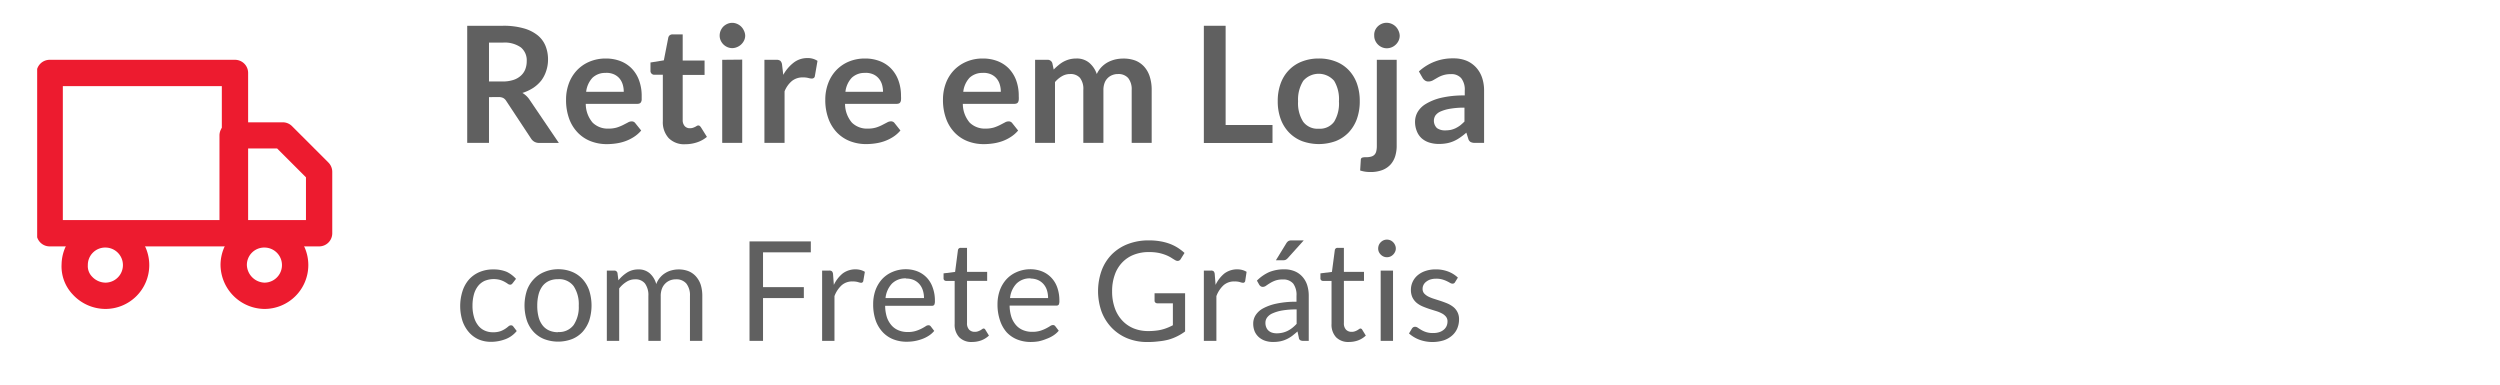 <svg id="Camada_1" data-name="Camada 1" xmlns="http://www.w3.org/2000/svg" xmlns:xlink="http://www.w3.org/1999/xlink" width="520" height="80" viewBox="0 0 520 80"><defs><style>.cls-1{fill:none;}.cls-2{fill:#606060;}.cls-3{clip-path:url(#clip-path);}.cls-4{fill:#ed1b2f;}</style><clipPath id="clip-path"><rect class="cls-1" x="7.73" y="7.61" width="61.48" height="61.48"/></clipPath></defs><path class="cls-2" d="M101.71,20.2v9.52H97.18V5.36h7.43a15.2,15.2,0,0,1,4.27.52,8.16,8.16,0,0,1,2.91,1.43,5.54,5.54,0,0,1,1.67,2.22,7.48,7.48,0,0,1,.53,2.84,7.37,7.37,0,0,1-.36,2.32,6.87,6.87,0,0,1-1,2,7.27,7.27,0,0,1-1.69,1.57,9.22,9.22,0,0,1-2.28,1.07,4.57,4.57,0,0,1,1.48,1.4l6.1,9h-4.08a2,2,0,0,1-1-.24,2,2,0,0,1-.7-.67L105.3,21a1.76,1.76,0,0,0-.63-.62,2.13,2.13,0,0,0-1-.19Zm0-3.25h2.83a7,7,0,0,0,2.23-.32,4.19,4.19,0,0,0,1.57-.89,3.5,3.5,0,0,0,.92-1.33,4.73,4.73,0,0,0,.3-1.71,3.46,3.46,0,0,0-1.22-2.84,5.85,5.85,0,0,0-3.73-1h-2.9Z"/><path class="cls-2" d="M126,12.17a8.38,8.38,0,0,1,3,.52,6.57,6.57,0,0,1,2.36,1.52,6.88,6.88,0,0,1,1.55,2.46,9.3,9.3,0,0,1,.56,3.33c0,.31,0,.57,0,.78a1.18,1.18,0,0,1-.16.49.59.59,0,0,1-.29.25,1.24,1.24,0,0,1-.47.08H121.84a6,6,0,0,0,1.43,3.91,4.46,4.46,0,0,0,3.3,1.24,6,6,0,0,0,1.75-.23A9.16,9.16,0,0,0,129.6,26l1-.52a1.55,1.55,0,0,1,.8-.23.89.89,0,0,1,.75.38l1.22,1.52a6.81,6.81,0,0,1-1.55,1.35,8.57,8.57,0,0,1-1.8.88,9.57,9.57,0,0,1-1.9.46,13.66,13.66,0,0,1-1.88.14,9.19,9.19,0,0,1-3.35-.6,7.51,7.51,0,0,1-2.69-1.77,8.18,8.18,0,0,1-1.81-2.9,11.37,11.37,0,0,1-.65-4,9.61,9.61,0,0,1,.57-3.32,8,8,0,0,1,1.64-2.71,7.68,7.68,0,0,1,2.61-1.83A8.61,8.61,0,0,1,126,12.17Zm.08,3a3.84,3.84,0,0,0-2.84,1,5.13,5.13,0,0,0-1.32,2.92h7.82a5.1,5.1,0,0,0-.22-1.53,3.67,3.67,0,0,0-.67-1.25,3.29,3.29,0,0,0-1.15-.85A3.87,3.87,0,0,0,126.08,15.15Z"/><path class="cls-2" d="M142.54,30a4.52,4.52,0,0,1-3.45-1.27,4.87,4.87,0,0,1-1.22-3.51V15.55h-1.75a.79.79,0,0,1-.82-.87V13l2.78-.45L139,7.85a.89.89,0,0,1,.31-.52,1,1,0,0,1,.62-.18H142v5.44h4.55v3H142v9.37a1.84,1.84,0,0,0,.41,1.26,1.38,1.38,0,0,0,1.08.45,2,2,0,0,0,.64-.09,4.31,4.31,0,0,0,.46-.19,3.4,3.4,0,0,0,.34-.2.61.61,0,0,1,.31-.09.49.49,0,0,1,.3.09,1.81,1.81,0,0,1,.25.28l1.25,2A6.26,6.26,0,0,1,145,29.6,7.73,7.73,0,0,1,142.54,30Z"/><path class="cls-2" d="M155,7.4a2.29,2.29,0,0,1-.22,1A2.8,2.8,0,0,1,153.3,9.8a2.58,2.58,0,0,1-1,.21,2.52,2.52,0,0,1-1-.21,2.71,2.71,0,0,1-.84-.57,2.77,2.77,0,0,1-.56-.82,2.44,2.44,0,0,1-.21-1,2.66,2.66,0,0,1,.21-1.05,2.87,2.87,0,0,1,.56-.84,2.87,2.87,0,0,1,.84-.56,2.52,2.52,0,0,1,1-.21,2.58,2.58,0,0,1,1,.21,2.79,2.79,0,0,1,.85.56,2.74,2.74,0,0,1,.58.84A2.5,2.5,0,0,1,155,7.4Zm-.62,5V29.72h-4.16V12.44Z"/><path class="cls-2" d="M159,29.72V12.44h2.44a1.29,1.29,0,0,1,.89.23,1.39,1.39,0,0,1,.34.81l.25,2.09A8.25,8.25,0,0,1,165.12,13a4.59,4.59,0,0,1,2.8-.92,3.63,3.63,0,0,1,2.12.58l-.54,3.12a.6.6,0,0,1-.22.43.75.75,0,0,1-.45.13,2.76,2.76,0,0,1-.69-.12,4.53,4.53,0,0,0-1.16-.12,3.53,3.53,0,0,0-2.23.72A5.43,5.43,0,0,0,163.19,19V29.72Z"/><path class="cls-2" d="M179.93,12.17a8.29,8.29,0,0,1,3,.52,6.53,6.53,0,0,1,2.37,1.52,7,7,0,0,1,1.55,2.46,9.3,9.3,0,0,1,.56,3.33,5.56,5.56,0,0,1,0,.78,1.05,1.05,0,0,1-.15.49.59.59,0,0,1-.29.25,1.28,1.28,0,0,1-.47.08H175.77a6,6,0,0,0,1.43,3.91,4.46,4.46,0,0,0,3.3,1.24,5.92,5.92,0,0,0,1.74-.23,8.25,8.25,0,0,0,1.28-.53c.37-.19.69-.36,1-.52a1.61,1.61,0,0,1,.8-.23.87.87,0,0,1,.44.1.86.86,0,0,1,.32.28l1.21,1.52a6.76,6.76,0,0,1-1.54,1.35,8.81,8.81,0,0,1-1.8.88,9.74,9.74,0,0,1-1.9.46,13.66,13.66,0,0,1-1.88.14,9.19,9.19,0,0,1-3.35-.6,7.63,7.63,0,0,1-2.7-1.77,8.3,8.3,0,0,1-1.8-2.9,11.14,11.14,0,0,1-.66-4,9.62,9.62,0,0,1,.58-3.32,8,8,0,0,1,1.64-2.71,7.68,7.68,0,0,1,2.61-1.83A8.61,8.61,0,0,1,179.93,12.17Zm.08,3a3.84,3.84,0,0,0-2.84,1,5.06,5.06,0,0,0-1.32,2.92h7.82a5.44,5.44,0,0,0-.22-1.53,3.53,3.53,0,0,0-.68-1.25,3.16,3.16,0,0,0-1.14-.85A3.87,3.87,0,0,0,180,15.15Z"/><path class="cls-2" d="M204.43,12.17a8.38,8.38,0,0,1,3,.52,6.7,6.7,0,0,1,2.37,1.52,7.17,7.17,0,0,1,1.55,2.46,9.3,9.3,0,0,1,.55,3.33,5.75,5.75,0,0,1,0,.78,1.35,1.35,0,0,1-.15.49.61.61,0,0,1-.3.25,1.24,1.24,0,0,1-.47.08H200.27a6,6,0,0,0,1.43,3.91A4.5,4.5,0,0,0,205,26.75a6,6,0,0,0,1.74-.23A8.68,8.68,0,0,0,208,26l1-.52a1.55,1.55,0,0,1,.8-.23.89.89,0,0,1,.44.1.94.94,0,0,1,.32.28l1.21,1.52a6.81,6.81,0,0,1-1.55,1.35,8.49,8.49,0,0,1-1.79.88,9.84,9.84,0,0,1-1.91.46,13.52,13.52,0,0,1-1.87.14,9.24,9.24,0,0,1-3.36-.6,7.51,7.51,0,0,1-2.69-1.77,8.16,8.16,0,0,1-1.8-2.9,11.14,11.14,0,0,1-.66-4,9.61,9.61,0,0,1,.57-3.32,8,8,0,0,1,1.64-2.71A7.82,7.82,0,0,1,201,12.84,8.52,8.52,0,0,1,204.43,12.17Zm.09,3a3.87,3.87,0,0,0-2.85,1,5.12,5.12,0,0,0-1.31,2.92h7.81a5.1,5.1,0,0,0-.22-1.53,3.51,3.51,0,0,0-.67-1.25,3.2,3.2,0,0,0-1.15-.85A3.85,3.85,0,0,0,204.52,15.15Z"/><path class="cls-2" d="M215.3,29.72V12.44h2.54a1,1,0,0,1,1.06.75l.27,1.28a10.28,10.28,0,0,1,1-.92,6.25,6.25,0,0,1,1.06-.73,6,6,0,0,1,1.22-.48,5.7,5.7,0,0,1,1.42-.17,4,4,0,0,1,2.68.88,5.27,5.27,0,0,1,1.58,2.35,5.4,5.4,0,0,1,1-1.47,5.57,5.57,0,0,1,1.33-1,6.76,6.76,0,0,1,1.54-.57,7.63,7.63,0,0,1,1.64-.18,7,7,0,0,1,2.55.43A5,5,0,0,1,238,13.88a5.65,5.65,0,0,1,1.15,2.06,9,9,0,0,1,.4,2.78v11h-4.16v-11a3.74,3.74,0,0,0-.73-2.49,2.67,2.67,0,0,0-2.12-.83,3.11,3.11,0,0,0-1.19.22,2.77,2.77,0,0,0-1.61,1.67,4.16,4.16,0,0,0-.23,1.43v11h-4.18v-11a3.75,3.75,0,0,0-.7-2.53,2.58,2.58,0,0,0-2.06-.79,3.33,3.33,0,0,0-1.68.45,5.45,5.45,0,0,0-1.45,1.22V29.72Z"/><path class="cls-2" d="M254.93,26h9.75v3.74H250.4V5.36h4.53Z"/><path class="cls-2" d="M274.31,12.17a9.37,9.37,0,0,1,3.51.62,7.42,7.42,0,0,1,2.69,1.77,7.88,7.88,0,0,1,1.72,2.79,10.74,10.74,0,0,1,.6,3.69,10.81,10.81,0,0,1-.6,3.71,8.15,8.15,0,0,1-1.72,2.81,7.6,7.6,0,0,1-2.69,1.79,10.27,10.27,0,0,1-7,0,7.64,7.64,0,0,1-2.7-1.79,8,8,0,0,1-1.74-2.81,10.58,10.58,0,0,1-.61-3.71,10.5,10.5,0,0,1,.61-3.69,7.78,7.78,0,0,1,1.74-2.79,7.46,7.46,0,0,1,2.7-1.77A9.46,9.46,0,0,1,274.31,12.17Zm0,14.6a3.64,3.64,0,0,0,3.19-1.45,7.27,7.27,0,0,0,1-4.24,7.37,7.37,0,0,0-1-4.27,4.25,4.25,0,0,0-6.42,0A7.3,7.3,0,0,0,270,21.08a7.18,7.18,0,0,0,1.05,4.23A3.7,3.7,0,0,0,274.31,26.77Z"/><path class="cls-2" d="M290.51,12.44V30.31a7.34,7.34,0,0,1-.29,2.12,4.73,4.73,0,0,1-.94,1.74,4.51,4.51,0,0,1-1.7,1.18,6.77,6.77,0,0,1-2.57.43,7.48,7.48,0,0,1-1.1-.08,6.92,6.92,0,0,1-1-.24l.14-2.24a.48.48,0,0,1,.27-.43,2.56,2.56,0,0,1,.84-.09,3.85,3.85,0,0,0,1.05-.13,1.47,1.47,0,0,0,.69-.4,1.53,1.53,0,0,0,.37-.74,4.51,4.51,0,0,0,.11-1.12V12.44Zm.63-5a2.44,2.44,0,0,1-.22,1,2.83,2.83,0,0,1-.58.82,2.76,2.76,0,0,1-.85.57,2.66,2.66,0,0,1-1.05.21,2.52,2.52,0,0,1-1-.21,2.67,2.67,0,0,1-.83-.57,2.6,2.6,0,0,1-.56-.82,2.29,2.29,0,0,1-.21-1A2.5,2.5,0,0,1,286,6.35a2.69,2.69,0,0,1,.56-.84,2.82,2.82,0,0,1,.83-.56,2.52,2.52,0,0,1,1-.21,2.66,2.66,0,0,1,1.05.21,2.67,2.67,0,0,1,1.43,1.4A2.67,2.67,0,0,1,291.14,7.4Z"/><path class="cls-2" d="M308.69,29.72h-1.87a2,2,0,0,1-.93-.18,1.16,1.16,0,0,1-.5-.72L305,27.59a12.72,12.72,0,0,1-1.28,1,7.49,7.49,0,0,1-1.31.75,6.63,6.63,0,0,1-1.43.45,8.78,8.78,0,0,1-1.69.15,6.58,6.58,0,0,1-2-.29,4.43,4.43,0,0,1-1.59-.89,3.91,3.91,0,0,1-1-1.47,5.16,5.16,0,0,1-.37-2,4.08,4.08,0,0,1,.51-1.94,4.82,4.82,0,0,1,1.71-1.72,11.11,11.11,0,0,1,3.18-1.28,20.82,20.82,0,0,1,4.94-.5v-1a3.85,3.85,0,0,0-.74-2.59,2.65,2.65,0,0,0-2.13-.84,5.06,5.06,0,0,0-1.68.24,5.79,5.79,0,0,0-1.17.53l-.92.53a1.93,1.93,0,0,1-.92.23,1.17,1.17,0,0,1-.73-.22,1.7,1.7,0,0,1-.49-.54l-.76-1.33a10.28,10.28,0,0,1,7.2-2.72,7,7,0,0,1,2.7.49A5.72,5.72,0,0,1,307,14a6,6,0,0,1,1.26,2.12,8.25,8.25,0,0,1,.43,2.69Zm-8.09-2.6a6.15,6.15,0,0,0,1.18-.11,4.91,4.91,0,0,0,1-.35,6.45,6.45,0,0,0,.93-.57,10.59,10.59,0,0,0,.9-.81V22.39a17.11,17.11,0,0,0-3,.23,8.35,8.35,0,0,0-2,.58,2.63,2.63,0,0,0-1.05.83,2.1,2.1,0,0,0,.34,2.62A2.84,2.84,0,0,0,300.6,27.12Z"/><path class="cls-2" d="M106.66,58.87a1.16,1.16,0,0,1-.24.25.5.5,0,0,1-.33.09.84.84,0,0,1-.47-.18,6.14,6.14,0,0,0-.64-.4,4.91,4.91,0,0,0-.94-.4,5.05,5.05,0,0,0-3.26.2,3.73,3.73,0,0,0-1.38,1.11,5,5,0,0,0-.84,1.75,8.92,8.92,0,0,0-.28,2.29,8.08,8.08,0,0,0,.31,2.36,4.91,4.91,0,0,0,.85,1.73,3.53,3.53,0,0,0,1.33,1.07,4.1,4.1,0,0,0,1.77.37,4.55,4.55,0,0,0,1.55-.22,5,5,0,0,0,1-.5,6.22,6.22,0,0,0,.66-.5.79.79,0,0,1,.52-.22.54.54,0,0,1,.49.24l.72.94a5.52,5.52,0,0,1-2.38,1.71,8.46,8.46,0,0,1-3,.54,6.47,6.47,0,0,1-2.54-.5,5.86,5.86,0,0,1-2-1.47,7.07,7.07,0,0,1-1.36-2.36,10.29,10.29,0,0,1,0-6.21,6.85,6.85,0,0,1,1.32-2.39,6.18,6.18,0,0,1,2.16-1.56,7.22,7.22,0,0,1,3-.57,7,7,0,0,1,2.71.5A6.32,6.32,0,0,1,107.33,58Z"/><path class="cls-2" d="M116.08,56a7.46,7.46,0,0,1,2.9.54,6.07,6.07,0,0,1,2.19,1.52,6.78,6.78,0,0,1,1.39,2.37,10.35,10.35,0,0,1,0,6.23,7,7,0,0,1-1.39,2.37,6,6,0,0,1-2.19,1.5,8.17,8.17,0,0,1-5.79,0,6.07,6.07,0,0,1-2.2-1.5,6.68,6.68,0,0,1-1.4-2.37,10.15,10.15,0,0,1,0-6.23A6.51,6.51,0,0,1,111,58.1a6.11,6.11,0,0,1,2.2-1.52A7.41,7.41,0,0,1,116.08,56Zm0,13.06a3.77,3.77,0,0,0,3.24-1.46,6.69,6.69,0,0,0,1.06-4,6.82,6.82,0,0,0-1.06-4.08,3.76,3.76,0,0,0-3.24-1.45,4.47,4.47,0,0,0-1.9.37,3.56,3.56,0,0,0-1.35,1.08,5,5,0,0,0-.81,1.74,9.29,9.29,0,0,0-.27,2.34,9.12,9.12,0,0,0,.27,2.32,4.73,4.73,0,0,0,.81,1.72,3.56,3.56,0,0,0,1.35,1.08A4.47,4.47,0,0,0,116.08,69.1Z"/><path class="cls-2" d="M126.22,70.9V56.28h1.53a.65.65,0,0,1,.69.53l.19,1.5a7.5,7.5,0,0,1,1.81-1.63,4.31,4.31,0,0,1,2.33-.64,3.45,3.45,0,0,1,2.4.83,4.59,4.59,0,0,1,1.33,2.22,4.3,4.3,0,0,1,.8-1.37,4.39,4.39,0,0,1,1.12-.95,4.5,4.5,0,0,1,1.32-.55,5.64,5.64,0,0,1,1.42-.18,5.56,5.56,0,0,1,2.06.37,4.18,4.18,0,0,1,1.53,1.08,5,5,0,0,1,1,1.74,7.73,7.73,0,0,1,.33,2.36V70.9h-2.57V61.59a3.94,3.94,0,0,0-.75-2.61,2.7,2.7,0,0,0-2.18-.88,3.25,3.25,0,0,0-1.21.22,2.91,2.91,0,0,0-1,.66,3,3,0,0,0-.69,1.08,4.23,4.23,0,0,0-.25,1.53V70.9h-2.57V61.59a4.11,4.11,0,0,0-.71-2.63,2.49,2.49,0,0,0-2.06-.86,3.26,3.26,0,0,0-1.77.51A5.71,5.71,0,0,0,128.79,60V70.9Z"/><path class="cls-2" d="M168.65,50.21v2.28h-9.94v7.24h8.49V62h-8.49V70.9H155.9V50.21Z"/><path class="cls-2" d="M171,70.9V56.28h1.47a.81.81,0,0,1,.58.16,1,1,0,0,1,.22.54l.17,2.28a6.82,6.82,0,0,1,1.85-2.39,4.46,4.46,0,0,1,3.69-.72,3.52,3.52,0,0,1,.91.39l-.33,1.92a.44.44,0,0,1-.45.36,2.38,2.38,0,0,1-.62-.14,4,4,0,0,0-1.17-.14,3.3,3.3,0,0,0-2.24.78,5.85,5.85,0,0,0-1.51,2.27V70.9Z"/><path class="cls-2" d="M188.39,56a6.6,6.6,0,0,1,2.43.44,5.48,5.48,0,0,1,1.92,1.28A5.64,5.64,0,0,1,194,59.81a7.74,7.74,0,0,1,.46,2.77,1.74,1.74,0,0,1-.13.81.53.53,0,0,1-.49.21h-9.73a8.19,8.19,0,0,0,.37,2.41,5,5,0,0,0,1,1.71,3.87,3.87,0,0,0,1.45,1,4.87,4.87,0,0,0,1.87.34,5.45,5.45,0,0,0,1.67-.22,7.4,7.4,0,0,0,1.21-.49,8.34,8.34,0,0,0,.84-.48,1.11,1.11,0,0,1,.59-.22.58.58,0,0,1,.49.24l.72.94a5,5,0,0,1-1.14,1,6.7,6.7,0,0,1-1.42.7,9.32,9.32,0,0,1-1.57.42,9.68,9.68,0,0,1-1.6.13,7.54,7.54,0,0,1-2.8-.51,6.07,6.07,0,0,1-2.2-1.5,7,7,0,0,1-1.46-2.45,10.12,10.12,0,0,1-.51-3.35,8.62,8.62,0,0,1,.46-2.86,7,7,0,0,1,1.35-2.3,6.24,6.24,0,0,1,2.16-1.53A7,7,0,0,1,188.39,56Zm.06,1.9A3.93,3.93,0,0,0,185.52,59a5.12,5.12,0,0,0-1.33,3h8a5.08,5.08,0,0,0-.25-1.64,3.58,3.58,0,0,0-.72-1.28,3.36,3.36,0,0,0-1.16-.84A3.89,3.89,0,0,0,188.45,57.94Z"/><path class="cls-2" d="M202.17,71.13a3.51,3.51,0,0,1-2.67-1,3.84,3.84,0,0,1-.93-2.78V58.43h-1.76a.6.6,0,0,1-.39-.14.52.52,0,0,1-.16-.43v-1l2.4-.3.59-4.52a.56.56,0,0,1,.19-.36.58.58,0,0,1,.4-.13h1.3v5h4.19v1.87h-4.19V67.2a1.88,1.88,0,0,0,.45,1.38,1.58,1.58,0,0,0,1.15.44,1.84,1.84,0,0,0,.7-.11,3.66,3.66,0,0,0,.52-.23l.36-.24a.5.5,0,0,1,.27-.11.42.42,0,0,1,.36.25l.75,1.22a4.69,4.69,0,0,1-1.6,1A5.58,5.58,0,0,1,202.17,71.13Z"/><path class="cls-2" d="M214.29,56a6.6,6.6,0,0,1,2.43.44,5.48,5.48,0,0,1,1.92,1.28,5.64,5.64,0,0,1,1.26,2.05,8,8,0,0,1,.45,2.77,1.78,1.78,0,0,1-.12.81.55.55,0,0,1-.5.21H210a8.17,8.17,0,0,0,.38,2.41,5,5,0,0,0,1,1.71,3.87,3.87,0,0,0,1.45,1,4.83,4.83,0,0,0,1.87.34,5.5,5.5,0,0,0,1.67-.22,7.4,7.4,0,0,0,1.21-.49,9.63,9.63,0,0,0,.84-.48,1.11,1.11,0,0,1,.58-.22.58.58,0,0,1,.5.24l.72.94a5,5,0,0,1-1.14,1,6.77,6.77,0,0,1-1.43.7A9,9,0,0,1,216,71a9.68,9.68,0,0,1-1.6.13,7.5,7.5,0,0,1-2.8-.51,6.11,6.11,0,0,1-2.21-1.5A7,7,0,0,1,208,66.64a10.11,10.11,0,0,1-.52-3.35,8.62,8.62,0,0,1,.47-2.86,7,7,0,0,1,1.35-2.3,6.29,6.29,0,0,1,2.15-1.53A7.08,7.08,0,0,1,214.29,56Zm.06,1.9A3.93,3.93,0,0,0,211.42,59a5.06,5.06,0,0,0-1.33,3H218a5.37,5.37,0,0,0-.24-1.64,3.58,3.58,0,0,0-.72-1.28,3.36,3.36,0,0,0-1.16-.84A3.89,3.89,0,0,0,214.35,57.94Z"/><path class="cls-2" d="M238.83,68.86a12.26,12.26,0,0,0,1.54-.08,8.63,8.63,0,0,0,2.49-.62,10.81,10.81,0,0,0,1.1-.51V63.09h-3.21a.6.6,0,0,1-.44-.16.5.5,0,0,1-.16-.39V61h6.35v7.94a10.07,10.07,0,0,1-1.63,1,10.2,10.2,0,0,1-1.8.7A12.72,12.72,0,0,1,241,71a17.62,17.62,0,0,1-2.38.14,10.85,10.85,0,0,1-4.13-.77,9.52,9.52,0,0,1-3.23-2.17,9.83,9.83,0,0,1-2.12-3.34,12.78,12.78,0,0,1,0-8.6,9.44,9.44,0,0,1,2.12-3.35,9.56,9.56,0,0,1,3.34-2.15A11.91,11.91,0,0,1,239,50a13.52,13.52,0,0,1,2.28.18,11.11,11.11,0,0,1,2,.52,9.26,9.26,0,0,1,1.67.82,11,11,0,0,1,1.43,1.09l-.79,1.27a.74.74,0,0,1-.64.39,1.05,1.05,0,0,1-.5-.15c-.24-.14-.51-.3-.81-.5a7.34,7.34,0,0,0-1.09-.55,9.19,9.19,0,0,0-1.52-.46,10.35,10.35,0,0,0-2.07-.18,8.39,8.39,0,0,0-3.16.57,6.64,6.64,0,0,0-2.41,1.63,7,7,0,0,0-1.53,2.57,10,10,0,0,0-.54,3.38,10.24,10.24,0,0,0,.56,3.5,7.26,7.26,0,0,0,1.57,2.61,6.69,6.69,0,0,0,2.39,1.63A8,8,0,0,0,238.83,68.86Z"/><path class="cls-2" d="M250.4,70.9V56.28h1.47a.81.81,0,0,1,.58.16,1,1,0,0,1,.21.54l.18,2.28a6.82,6.82,0,0,1,1.85-2.39,4.46,4.46,0,0,1,3.69-.72,3.52,3.52,0,0,1,.91.39L259,58.46a.44.44,0,0,1-.45.36,2.3,2.3,0,0,1-.62-.14,4,4,0,0,0-1.17-.14,3.33,3.33,0,0,0-2.25.78,5.84,5.84,0,0,0-1.5,2.27V70.9Z"/><path class="cls-2" d="M272.22,70.9h-1.14a1.28,1.28,0,0,1-.6-.12.62.62,0,0,1-.31-.49l-.29-1.35c-.38.34-.76.65-1.12.93a6.82,6.82,0,0,1-1.16.69,5.92,5.92,0,0,1-1.29.43,7.79,7.79,0,0,1-1.52.14,5.2,5.2,0,0,1-1.6-.24,3.85,3.85,0,0,1-1.29-.71A3.48,3.48,0,0,1,261,69a4.22,4.22,0,0,1-.33-1.74,3.22,3.22,0,0,1,.48-1.67,4.21,4.21,0,0,1,1.54-1.43,10.29,10.29,0,0,1,2.78-1,19.17,19.17,0,0,1,4.2-.4V61.57A4,4,0,0,0,269,59a2.67,2.67,0,0,0-2.16-.87,4.55,4.55,0,0,0-1.58.23,5.74,5.74,0,0,0-1.11.54c-.32.19-.58.37-.81.53a1.17,1.17,0,0,1-.67.24.78.78,0,0,1-.46-.14,1,1,0,0,1-.31-.34l-.46-.82A8.49,8.49,0,0,1,264,56.59a8.2,8.2,0,0,1,3.11-.57,5.54,5.54,0,0,1,2.18.4,4.39,4.39,0,0,1,1.6,1.13,4.78,4.78,0,0,1,1,1.74,7.39,7.39,0,0,1,.33,2.26Zm-6.67-1.57a5.22,5.22,0,0,0,1.24-.14,4.7,4.7,0,0,0,1.07-.39,5.67,5.67,0,0,0,.95-.61,8.52,8.52,0,0,0,.89-.83v-3a17.29,17.29,0,0,0-3,.22,8.47,8.47,0,0,0-2,.59,2.74,2.74,0,0,0-1.13.86,1.81,1.81,0,0,0-.36,1.1,2.35,2.35,0,0,0,.19,1,1.78,1.78,0,0,0,.51.69,1.92,1.92,0,0,0,.75.39A3.08,3.08,0,0,0,265.55,69.33ZM271.18,50l-3.36,3.73a1.55,1.55,0,0,1-.4.31,1.16,1.16,0,0,1-.49.09h-1.54l2.14-3.49a1.53,1.53,0,0,1,.44-.49,1.35,1.35,0,0,1,.7-.15Z"/><path class="cls-2" d="M280.55,71.13a3.51,3.51,0,0,1-2.66-1,3.84,3.84,0,0,1-.93-2.78V58.43H275.2a.56.56,0,0,1-.39-.14.52.52,0,0,1-.16-.43v-1l2.39-.3.6-4.52a.56.56,0,0,1,.19-.36.58.58,0,0,1,.4-.13h1.3v5h4.18v1.87h-4.18V67.2a1.88,1.88,0,0,0,.45,1.38,1.57,1.57,0,0,0,1.15.44,1.87,1.87,0,0,0,.7-.11,3.08,3.08,0,0,0,.51-.23l.37-.24a.5.5,0,0,1,.27-.11.45.45,0,0,1,.36.25l.75,1.22a4.78,4.78,0,0,1-1.6,1A5.59,5.59,0,0,1,280.55,71.13Z"/><path class="cls-2" d="M290.33,51.69a1.53,1.53,0,0,1-.16.7,2,2,0,0,1-.4.57,1.94,1.94,0,0,1-.58.4,1.73,1.73,0,0,1-.71.14,1.65,1.65,0,0,1-.7-.14,1.94,1.94,0,0,1-.58-.4,2,2,0,0,1-.4-.57,1.82,1.82,0,0,1-.14-.7,2,2,0,0,1,.14-.72,1.87,1.87,0,0,1,.4-.59,1.94,1.94,0,0,1,.58-.4,1.82,1.82,0,0,1,.7-.14,1.91,1.91,0,0,1,.71.14,1.94,1.94,0,0,1,.58.4,1.87,1.87,0,0,1,.4.59A1.64,1.64,0,0,1,290.33,51.69Zm-.58,4.59V70.9h-2.57V56.28Z"/><path class="cls-2" d="M302.65,58.69a.56.56,0,0,1-.53.31,1,1,0,0,1-.49-.15c-.18-.11-.41-.23-.67-.36a6.34,6.34,0,0,0-.95-.36,4.53,4.53,0,0,0-1.3-.16,3.9,3.9,0,0,0-1.17.16,2.63,2.63,0,0,0-.88.46,1.91,1.91,0,0,0-.57.67,1.78,1.78,0,0,0-.19.83,1.45,1.45,0,0,0,.32.94,3.09,3.09,0,0,0,.86.65,8,8,0,0,0,1.21.48l1.4.45c.47.16.94.33,1.39.52a5.53,5.53,0,0,1,1.21.72,3.2,3.2,0,0,1,.86,1.07,3.16,3.16,0,0,1,.33,1.5,4.76,4.76,0,0,1-.36,1.87,4.06,4.06,0,0,1-1.07,1.49,5.13,5.13,0,0,1-1.73,1,7.95,7.95,0,0,1-5.14-.14,7,7,0,0,1-2.11-1.28l.6-1a1,1,0,0,1,.28-.29.87.87,0,0,1,.42-.1,1,1,0,0,1,.55.21c.19.13.42.28.7.44a4.58,4.58,0,0,0,1,.45,4.42,4.42,0,0,0,1.47.2,4,4,0,0,0,1.31-.19,2.75,2.75,0,0,0,.94-.53,2.14,2.14,0,0,0,.56-.76,2.41,2.41,0,0,0,.18-.93,1.51,1.51,0,0,0-.33-1,2.6,2.6,0,0,0-.86-.68,6.59,6.59,0,0,0-1.22-.49l-1.4-.44c-.47-.16-.94-.33-1.4-.53a5.16,5.16,0,0,1-1.22-.74,3.52,3.52,0,0,1-.86-1.11,3.63,3.63,0,0,1-.32-1.59,3.88,3.88,0,0,1,.34-1.61,4,4,0,0,1,1-1.36,4.87,4.87,0,0,1,1.63-.93,6.53,6.53,0,0,1,2.21-.35,7.07,7.07,0,0,1,2.59.46,6.12,6.12,0,0,1,2,1.25Z"/><g class="cls-3"><path class="cls-4" d="M48.88,51.25H10.33A2.73,2.73,0,0,1,7.6,48.52V15.17a2.73,2.73,0,0,1,2.73-2.73H48.88a2.73,2.73,0,0,1,2.73,2.73V48.52A2.73,2.73,0,0,1,48.88,51.25ZM13.07,45.78H46.14V17.91H13.07Z"/><path class="cls-4" d="M66.38,51.25h-18a2.73,2.73,0,0,1-2.73-2.73V28.18a2.74,2.74,0,0,1,2.73-2.74H58.81a2.72,2.72,0,0,1,1.93.8l7.57,7.57a2.75,2.75,0,0,1,.8,1.94V48.52A2.73,2.73,0,0,1,66.38,51.25ZM51.14,45.78h12.5v-8.9l-6-6H51.14Z"/><path class="cls-4" d="M21.92,64.26a9.29,9.29,0,0,1-6.78-3,8.48,8.48,0,0,1-2.33-6.32,9.12,9.12,0,1,1,9.11,9.32Zm0-12.77a3.61,3.61,0,0,0-3.65,3.65,3.12,3.12,0,0,0,.88,2.4,3.88,3.88,0,0,0,2.77,1.25,3.65,3.65,0,0,0,0-7.3Z"/><path class="cls-4" d="M55,64.26a9.25,9.25,0,0,1-9.13-9.12A9.13,9.13,0,1,1,55,64.26Zm0-12.77a3.61,3.61,0,0,0-3.65,3.65A3.8,3.8,0,0,0,55,58.79a3.65,3.65,0,0,0,0-7.3Z"/></g></svg>